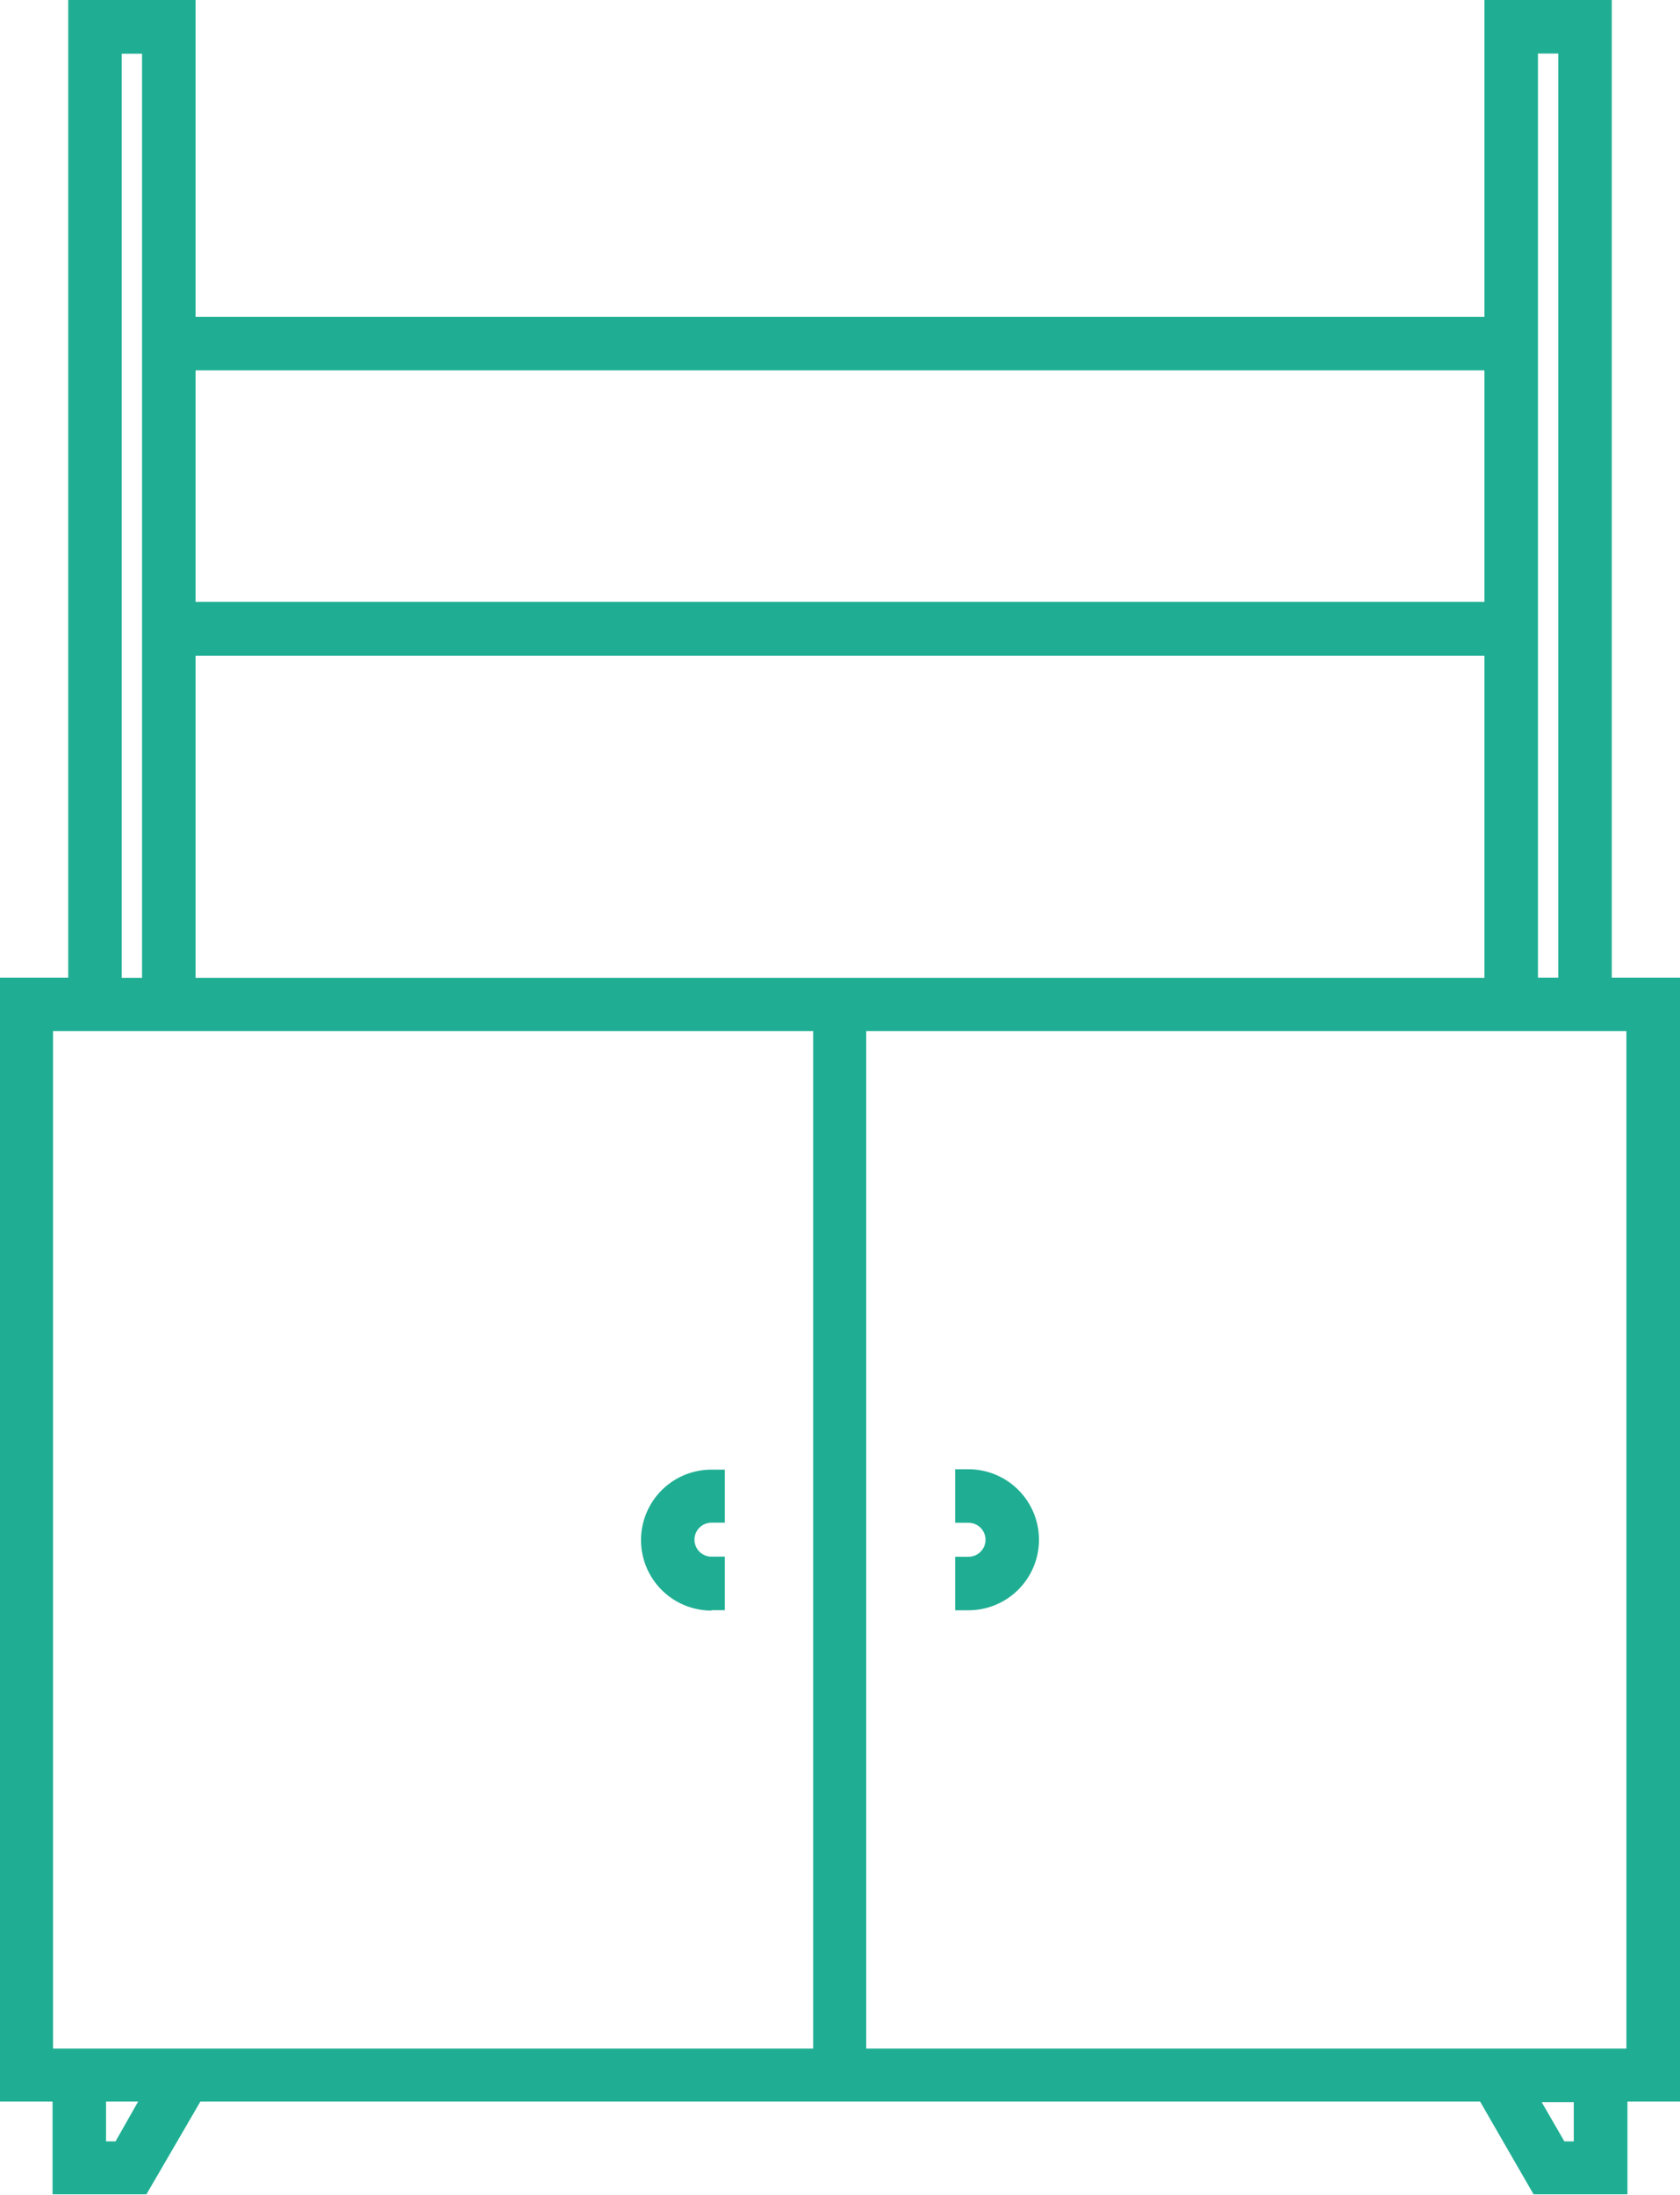 <svg xmlns="http://www.w3.org/2000/svg" width="17.68" height="23.08" viewBox="0 0 17.68 23.08">
  <g id="noun_furniture_1884613" transform="translate(-16.591 -7)">
    <g id="Group_23302" data-name="Group 23302" transform="translate(16.591 7)">
      <path id="Path_48779" data-name="Path 48779" d="M33.553,17.282V7h-1.34v3.332H18.649V7h-1.34V17.282h-.718V29.1h.553v.976h.988L18.7,29.1H32.167l.563.976h.988V29.1h.553V17.282Zm-.777-9.719h.214v9.719h-.214ZM18.649,10.895H32.213V13.33H18.649Zm0,3H32.213v3.389H18.649Zm-.777-6.33h.214v9.719h-.214Zm-.065,21.954h-.1V29.1h.338Zm7.342-.976h-8v-10.7h8Zm8.005.976h-.1l-.239-.413h.338v.413Zm.553-.976h-8v-10.7h8Z" transform="translate(-16.591 -7)" fill="#1fae93"/>
      <path id="Path_48780" data-name="Path 48780" d="M41.3,63.378h.141v-.563H41.3a.178.178,0,0,1,0-.357h.141V61.9H41.3a.741.741,0,0,0,0,1.482Z" transform="translate(-33.813 -46.445)" fill="#1fae93"/>
      <path id="Path_48781" data-name="Path 48781" d="M53.188,62.637a.742.742,0,0,0-.741-.741h-.141v.563h.141a.178.178,0,0,1,0,.357h-.141v.563h.141A.742.742,0,0,0,53.188,62.637Z" transform="translate(-42.254 -46.445)" fill="#1fae93"/>
    </g>
  </g>
</svg>
